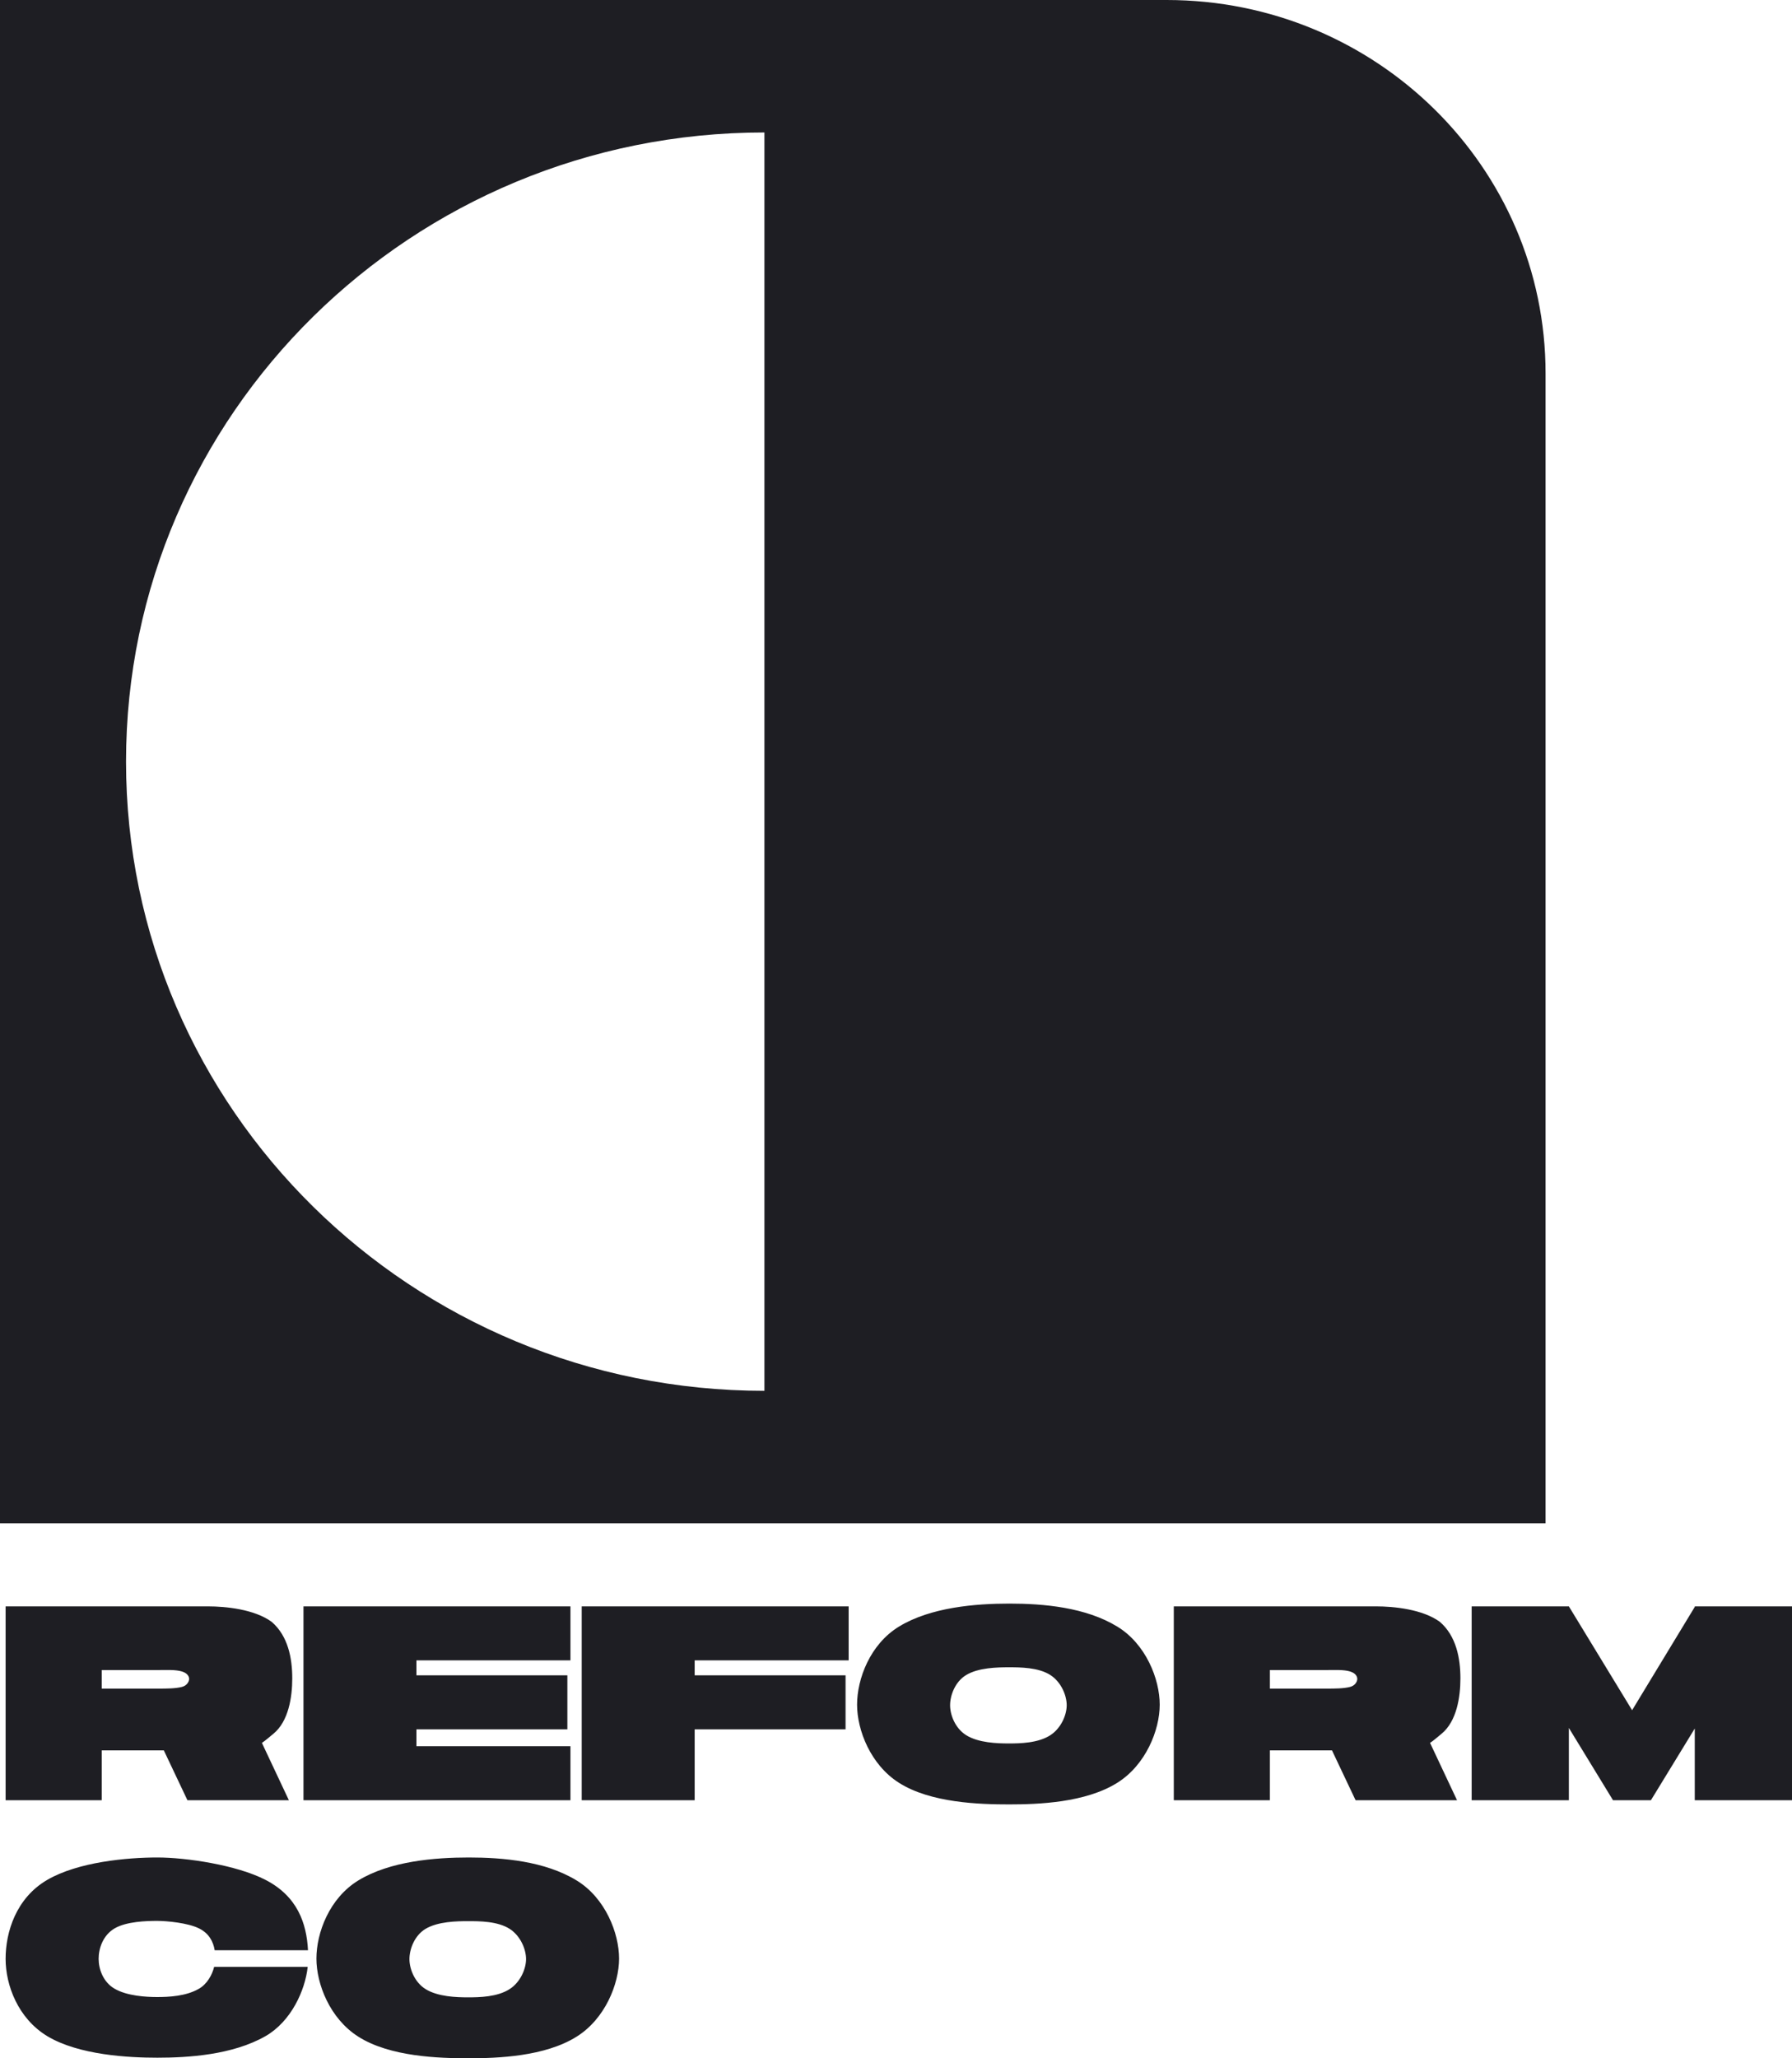 <?xml version="1.0" encoding="UTF-8"?>
<svg width="54px" height="62px" viewBox="0 0 54 62" version="1.1" xmlns="http://www.w3.org/2000/svg" xmlns:xlink="http://www.w3.org/1999/xlink">
    <!-- Generator: Sketch 56.2 (81672) - https://sketch.com -->
    <title>Combined Shape</title>
    <desc>Created with Sketch.</desc>
    <g id="Symbols" stroke="none" stroke-width="1" fill="none" fill-rule="evenodd">
        <g id="Footer" fill="#1E1E23">
            <path d="M23.035,41.895 L23.035,3.99 C12.411,3.99 3.798,12.475 3.798,22.942 C3.798,33.41 12.411,41.895 23.035,41.895 Z M35.156,0 C41.462,0 46.574,5.036 46.574,11.249 L46.574,45.885 L0,45.885 L0,0 L35.156,0 Z M8.239,52.225 C8.095,52.342 7.994,52.434 7.892,52.5 L8.705,54.227 L5.648,54.227 L4.937,52.726 L3.065,52.726 L3.065,54.227 L0.169,54.227 L0.169,48.388 L6.266,48.388 C6.791,48.388 7.663,48.471 8.188,48.855 C8.68,49.28 8.807,49.948 8.807,50.557 C8.807,51.116 8.697,51.85 8.239,52.225 Z M3.065,50.306 L3.065,50.865 L4.801,50.865 C5.005,50.865 5.284,50.865 5.479,50.815 C5.64,50.774 5.699,50.648 5.699,50.573 C5.699,50.498 5.648,50.398 5.479,50.348 C5.292,50.29 4.996,50.306 4.801,50.306 L3.065,50.306 Z M17.19,50.014 L12.549,50.014 L12.549,50.465 L17.097,50.465 L17.097,52.092 L12.549,52.092 L12.549,52.601 L17.19,52.601 L17.19,54.227 L9.145,54.227 L9.145,48.388 L17.19,48.388 L17.19,50.014 Z M25.573,50.014 L20.933,50.014 L20.933,50.465 L25.48,50.465 L25.48,52.092 L20.933,52.092 L20.933,54.227 L17.529,54.227 L17.529,48.388 L25.573,48.388 L25.573,50.014 Z M30.408,54.353 C29.528,54.353 28.046,54.311 27.089,53.702 C26.234,53.16 25.827,52.117 25.827,51.349 C25.827,50.573 26.217,49.53 27.089,48.997 C28.046,48.413 29.401,48.304 30.417,48.304 C31.441,48.304 32.712,48.413 33.668,48.997 C34.532,49.522 34.947,50.582 34.947,51.349 C34.947,52.117 34.524,53.168 33.668,53.702 C32.712,54.302 31.289,54.353 30.408,54.353 Z M30.391,52.517 C30.739,52.517 31.281,52.509 31.653,52.267 C31.975,52.058 32.144,51.658 32.144,51.366 C32.144,51.066 31.975,50.665 31.653,50.457 C31.289,50.223 30.739,50.223 30.4,50.223 C30.061,50.223 29.485,50.231 29.113,50.457 C28.782,50.657 28.63,51.066 28.63,51.366 C28.63,51.658 28.782,52.058 29.113,52.267 C29.485,52.5 30.053,52.517 30.391,52.517 Z M43.44,52.225 C43.297,52.342 43.195,52.434 43.093,52.5 L43.906,54.227 L40.849,54.227 L40.138,52.726 L38.267,52.726 L38.267,54.227 L35.371,54.227 L35.371,48.388 L41.467,48.388 C41.992,48.388 42.865,48.471 43.39,48.855 C43.881,49.28 44.008,49.948 44.008,50.557 C44.008,51.116 43.898,51.85 43.44,52.225 Z M38.267,50.306 L38.267,50.865 L40.003,50.865 C40.206,50.865 40.485,50.865 40.68,50.815 C40.841,50.774 40.9,50.648 40.9,50.573 C40.9,50.498 40.849,50.398 40.68,50.348 C40.494,50.29 40.197,50.306 40.003,50.306 L38.267,50.306 Z M54,48.388 L54,54.227 L51.07,54.227 L51.07,52.067 L49.749,54.227 L48.606,54.227 L47.276,52.05 L47.276,54.227 L44.347,54.227 L44.347,48.388 L47.276,48.388 L49.182,51.516 L51.07,48.404 L51.07,48.388 L54,48.388 Z M0.169,59.005 C0.169,58.187 0.491,57.17 1.423,56.627 C2.354,56.085 3.828,55.952 4.742,55.952 C5.606,55.952 7.13,56.177 8.002,56.627 C8.959,57.12 9.239,57.929 9.281,58.746 L6.469,58.746 C6.427,58.488 6.3,58.237 5.995,58.087 C5.657,57.92 5.021,57.862 4.734,57.862 C4.42,57.862 3.811,57.879 3.455,58.087 C3.099,58.296 2.972,58.696 2.972,59.005 C2.972,59.314 3.108,59.706 3.455,59.906 C3.828,60.123 4.403,60.156 4.734,60.156 C5.089,60.156 5.606,60.131 5.995,59.906 C6.241,59.764 6.393,59.489 6.453,59.247 L9.272,59.247 C9.196,59.956 8.773,60.89 8.002,61.333 C7.011,61.9 5.674,61.983 4.742,61.983 C3.887,61.983 2.379,61.908 1.423,61.333 C0.542,60.799 0.169,59.798 0.169,59.005 Z M14.116,62 C13.235,62 11.753,61.958 10.797,61.349 C9.941,60.807 9.535,59.764 9.535,58.997 C9.535,58.221 9.924,57.178 10.797,56.644 C11.753,56.06 13.108,55.952 14.125,55.952 C15.149,55.952 16.419,56.06 17.376,56.644 C18.24,57.17 18.655,58.229 18.655,58.997 C18.655,59.764 18.231,60.815 17.376,61.349 C16.419,61.95 14.997,62 14.116,62 Z M14.099,60.165 C14.446,60.165 14.988,60.156 15.361,59.914 C15.683,59.706 15.852,59.305 15.852,59.013 C15.852,58.713 15.683,58.313 15.361,58.104 C14.997,57.87 14.446,57.87 14.108,57.87 C13.769,57.87 13.193,57.879 12.82,58.104 C12.49,58.304 12.338,58.713 12.338,59.013 C12.338,59.305 12.49,59.706 12.82,59.914 C13.193,60.148 13.76,60.165 14.099,60.165 Z" id="Combined-Shape"></path>
        </g>
    </g>
</svg>